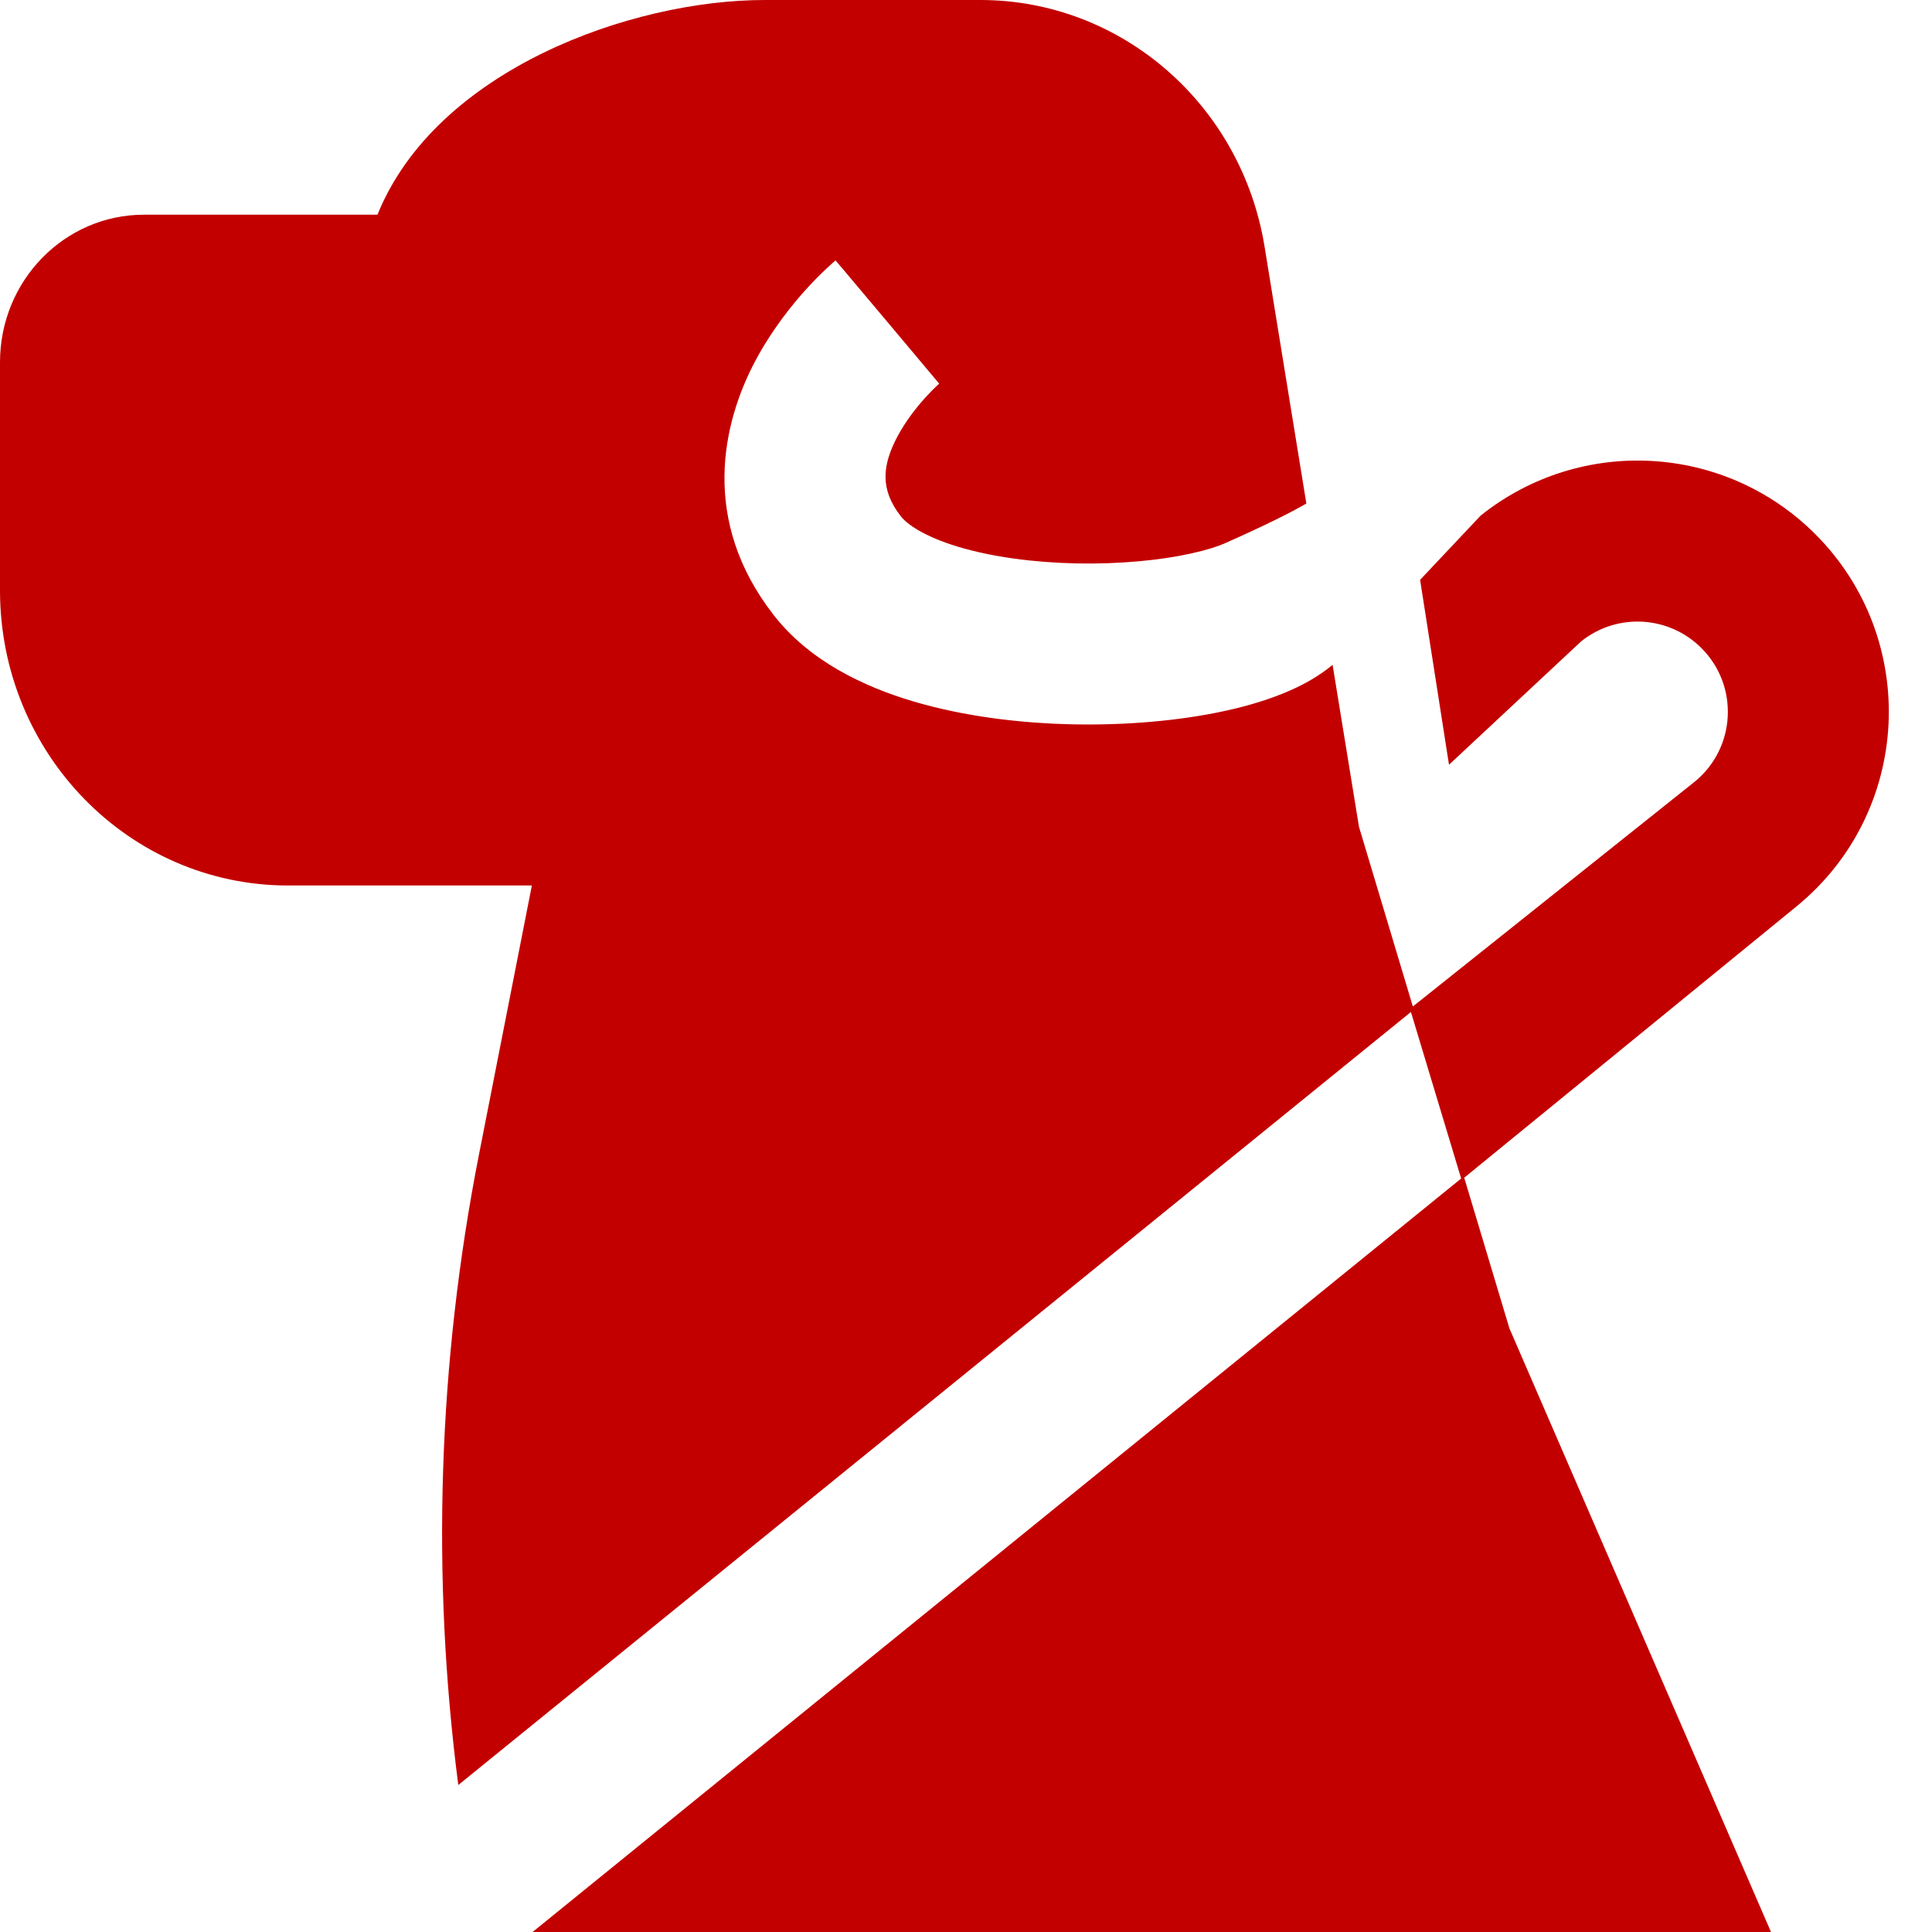 <svg id="GuideDogFilledRed" width="24" height="24" viewBox="0 0 24 24" fill="none" xmlns="http://www.w3.org/2000/svg">
<path fill-rule="evenodd" clip-rule="evenodd" d="M6.616 24H22L18.75 16.5L18.189 14.63L22.319 11.258C23.748 10.089 23.855 7.941 22.55 6.635C21.425 5.511 19.635 5.412 18.393 6.405L17.641 7.203L18 9.5L19.642 7.967C20.088 7.61 20.731 7.646 21.135 8.05C21.605 8.519 21.566 9.29 21.053 9.71L17.551 12.503L16.882 10.272L16.554 8.259C16.379 8.404 16.19 8.505 16.029 8.576C15.78 8.686 15.503 8.769 15.222 8.83C14.661 8.953 13.998 9.011 13.336 8.998C12.676 8.985 11.973 8.9 11.339 8.711C10.728 8.529 10.057 8.212 9.613 7.643C8.693 6.465 8.973 5.25 9.387 4.475C9.59 4.096 9.834 3.792 10.02 3.587C10.115 3.483 10.199 3.4 10.262 3.341C10.294 3.311 10.32 3.287 10.34 3.269L10.366 3.247L10.374 3.239L10.378 3.236L10.379 3.235C10.379 3.235 10.381 3.234 11.024 4C11.666 4.766 11.667 4.766 11.667 4.766C11.661 4.771 11.65 4.781 11.634 4.796C11.603 4.825 11.556 4.872 11.5 4.933C11.385 5.06 11.252 5.229 11.151 5.417C10.959 5.778 10.928 6.077 11.19 6.413C11.264 6.508 11.473 6.664 11.912 6.795C12.328 6.919 12.844 6.988 13.375 6.999C13.906 7.009 14.41 6.961 14.794 6.876C14.987 6.834 15.128 6.788 15.218 6.748C15.724 6.523 16.037 6.366 16.228 6.255L15.709 3.064C15.421 1.296 13.928 0 12.179 0H9.5C7.838 0 5.417 0.868 4.689 2.667H1.789C0.801 2.667 0 3.487 0 4.5V7.333C0 9.358 1.602 11 3.579 11L6.607 11L5.949 14.347C5.442 16.929 5.357 19.572 5.693 22.174L17.527 12.571L18.151 14.64L6.616 24Z" fill="#C30000"/>
</svg>
